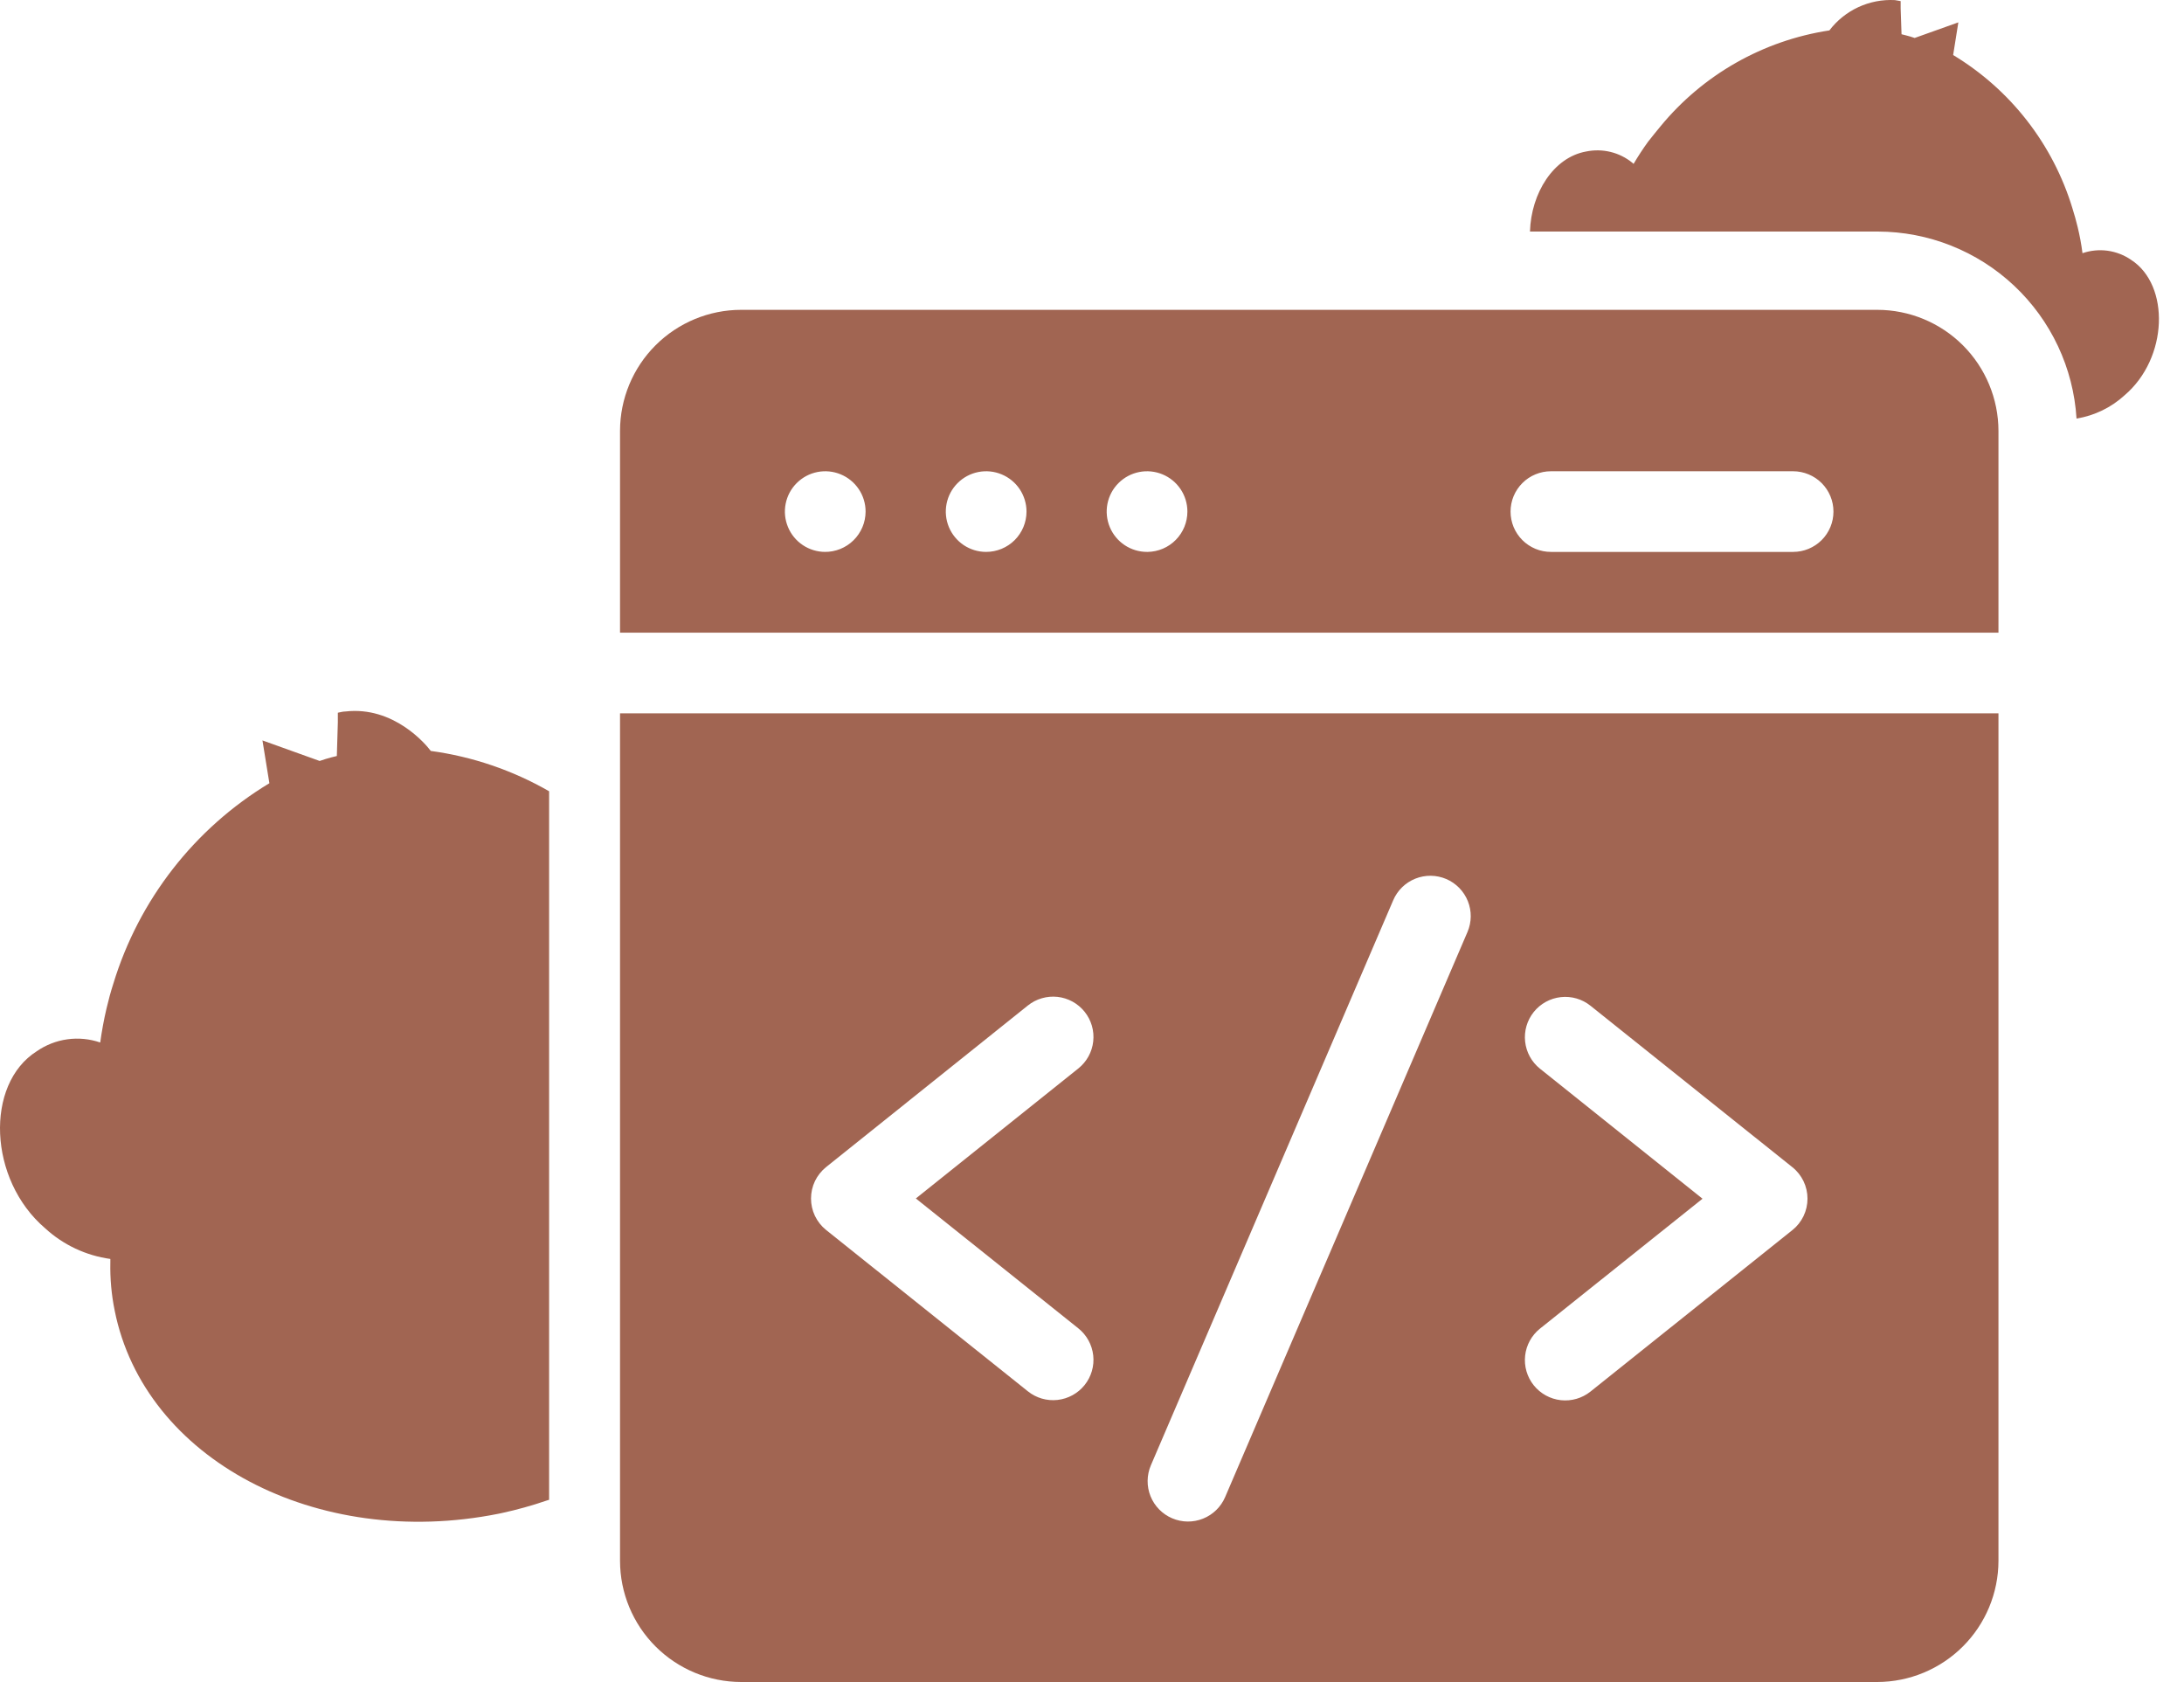 <svg width="87" height="67" viewBox="0 0 87 67" fill="none" xmlns="http://www.w3.org/2000/svg">
    <path
        d="M74.782 12.34H29.521C28.243 12.341 27.017 12.85 26.113 13.753C25.209 14.656 24.701 15.881 24.699 17.158V25.198H79.609V17.158C79.606 15.88 79.096 14.656 78.192 13.752C77.287 12.849 76.061 12.341 74.782 12.34ZM32.874 21.981C32.556 21.981 32.245 21.887 31.981 21.711C31.716 21.534 31.51 21.283 31.389 20.99C31.267 20.696 31.235 20.373 31.297 20.062C31.359 19.75 31.512 19.464 31.737 19.24C31.962 19.015 32.248 18.862 32.56 18.8C32.872 18.738 33.195 18.77 33.489 18.892C33.782 19.013 34.033 19.219 34.21 19.483C34.387 19.747 34.481 20.058 34.481 20.375C34.48 20.588 34.438 20.799 34.355 20.995C34.272 21.191 34.152 21.369 34 21.518C33.848 21.668 33.669 21.785 33.471 21.865C33.273 21.944 33.062 21.984 32.849 21.981H32.874ZM39.283 21.981C38.965 21.981 38.654 21.887 38.39 21.711C38.126 21.534 37.92 21.283 37.798 20.99C37.677 20.696 37.645 20.373 37.707 20.062C37.769 19.75 37.922 19.464 38.147 19.24C38.371 19.015 38.658 18.862 38.97 18.8C39.281 18.738 39.605 18.77 39.898 18.892C40.192 19.013 40.443 19.219 40.62 19.483C40.796 19.747 40.891 20.058 40.891 20.375C40.891 20.801 40.721 21.21 40.42 21.511C40.118 21.812 39.709 21.981 39.283 21.981ZM45.693 21.981C45.375 21.981 45.064 21.887 44.8 21.711C44.535 21.534 44.329 21.283 44.208 20.99C44.086 20.696 44.054 20.373 44.116 20.062C44.178 19.75 44.331 19.464 44.556 19.24C44.781 19.015 45.067 18.862 45.379 18.8C45.691 18.738 46.014 18.77 46.308 18.892C46.601 19.013 46.852 19.219 47.029 19.483C47.206 19.747 47.3 20.058 47.3 20.375C47.3 20.797 47.134 21.202 46.838 21.502C46.542 21.803 46.139 21.975 45.717 21.981H45.693ZM71.429 21.981H61.78C61.569 21.981 61.36 21.94 61.165 21.859C60.97 21.778 60.793 21.66 60.644 21.511C60.495 21.362 60.376 21.185 60.295 20.99C60.215 20.795 60.173 20.586 60.173 20.375C60.173 20.164 60.215 19.956 60.295 19.761C60.376 19.566 60.495 19.389 60.644 19.24C60.793 19.09 60.97 18.972 61.165 18.892C61.36 18.811 61.569 18.769 61.78 18.769H71.429C71.64 18.769 71.849 18.811 72.044 18.892C72.239 18.972 72.416 19.09 72.566 19.24C72.715 19.389 72.833 19.566 72.914 19.761C72.995 19.956 73.036 20.164 73.036 20.375C73.036 20.586 72.995 20.795 72.914 20.99C72.833 21.185 72.715 21.362 72.566 21.511C72.416 21.66 72.239 21.778 72.044 21.859C71.849 21.94 71.64 21.981 71.429 21.981Z"
        fill="#A16552" />
    <path
        d="M24.699 62.167C24.701 63.444 25.209 64.67 26.113 65.574C27.017 66.478 28.242 66.987 29.521 66.99H74.782C76.061 66.987 77.287 66.478 78.192 65.574C79.097 64.67 79.606 63.445 79.609 62.167V28.41H24.699V62.167ZM61.346 42.564C61.014 42.298 60.8 41.91 60.754 41.486C60.707 41.063 60.831 40.638 61.097 40.305C61.364 39.973 61.752 39.76 62.176 39.713C62.6 39.666 63.025 39.79 63.358 40.057L71.399 46.486C71.588 46.636 71.739 46.827 71.844 47.044C71.948 47.261 72.002 47.499 72.002 47.739C72.002 47.98 71.948 48.218 71.844 48.435C71.739 48.652 71.588 48.843 71.399 48.993L63.358 55.422C63.025 55.689 62.6 55.812 62.176 55.766C61.752 55.719 61.364 55.506 61.097 55.173C60.831 54.841 60.707 54.416 60.754 53.992C60.8 53.569 61.014 53.181 61.346 52.915L67.82 47.742L61.346 42.564ZM45.846 58.358L55.499 35.854C55.667 35.462 55.984 35.153 56.38 34.995C56.776 34.836 57.219 34.842 57.612 35.009C58.004 35.177 58.313 35.494 58.472 35.89C58.631 36.286 58.625 36.728 58.457 37.12L48.804 59.624C48.636 60.017 48.319 60.326 47.922 60.484C47.526 60.643 47.083 60.637 46.691 60.469C46.299 60.301 45.989 59.985 45.831 59.589C45.672 59.193 45.678 58.75 45.846 58.358ZM32.903 46.486L40.945 40.047C41.109 39.915 41.299 39.816 41.502 39.758C41.704 39.699 41.917 39.68 42.127 39.703C42.336 39.726 42.54 39.791 42.725 39.892C42.91 39.994 43.073 40.131 43.205 40.295C43.337 40.46 43.436 40.649 43.495 40.852C43.554 41.054 43.572 41.267 43.549 41.476C43.526 41.686 43.462 41.889 43.36 42.074C43.258 42.259 43.121 42.422 42.956 42.554L36.483 47.732L42.956 52.905C43.289 53.171 43.502 53.559 43.549 53.983C43.596 54.406 43.472 54.831 43.205 55.164C42.938 55.496 42.55 55.709 42.127 55.756C41.703 55.803 41.278 55.679 40.945 55.412L32.903 48.983C32.717 48.833 32.567 48.642 32.463 48.426C32.36 48.21 32.307 47.974 32.307 47.734C32.307 47.495 32.36 47.259 32.463 47.042C32.567 46.827 32.717 46.636 32.903 46.486Z"
        fill="#A16552" />
    <path
        d="M13.758 28.337C13.66 28.337 13.561 28.366 13.458 28.386V28.77L13.418 30.11C13.265 30.145 13.123 30.184 12.975 30.228L12.733 30.307L10.455 29.489L10.731 31.194C7.743 32.997 5.529 35.842 4.514 39.18C4.411 39.5 4.322 39.825 4.243 40.165C4.139 40.608 4.056 41.062 3.992 41.52C3.572 41.376 3.125 41.332 2.685 41.393C2.246 41.453 1.827 41.617 1.462 41.87C-0.604 43.18 -0.47 46.983 1.798 48.919C2.519 49.581 3.426 50.007 4.396 50.141V50.274C4.382 50.919 4.439 51.563 4.568 52.195C5.747 58.107 12.6 61.738 19.852 60.29L19.995 60.26C20.595 60.13 21.185 59.966 21.765 59.767L21.874 59.733V31.514C20.422 30.679 18.821 30.133 17.16 29.908C16.968 29.647 15.681 28.115 13.758 28.337Z"
        fill="#A16552" />
    <path
        d="M84.894 10.35C84.614 10.157 84.293 10.033 83.957 9.986C83.62 9.94 83.277 9.974 82.956 10.084C82.912 9.734 82.847 9.387 82.764 9.044C82.705 8.798 82.636 8.552 82.557 8.301C81.784 5.747 80.09 3.57 77.804 2.192L78.011 0.891L76.271 1.512L76.088 1.453C75.975 1.423 75.861 1.389 75.748 1.364L75.713 0.339V0.044L75.482 0.004C74.981 -0.022 74.482 0.074 74.028 0.284C73.573 0.495 73.177 0.813 72.874 1.211C70.235 1.612 67.838 2.973 66.144 5.034C65.976 5.231 65.818 5.438 65.651 5.645C65.444 5.931 65.251 6.226 65.074 6.527L65.025 6.483C64.771 6.276 64.474 6.128 64.156 6.051C63.838 5.973 63.506 5.968 63.185 6.034C61.884 6.266 60.992 7.69 60.947 9.222H74.801C76.821 9.225 78.764 9.997 80.235 11.381C81.706 12.765 82.594 14.656 82.719 16.671C83.433 16.554 84.098 16.232 84.632 15.744C86.373 14.262 86.447 11.355 84.894 10.35Z"
        fill="#A16552" />
</svg>